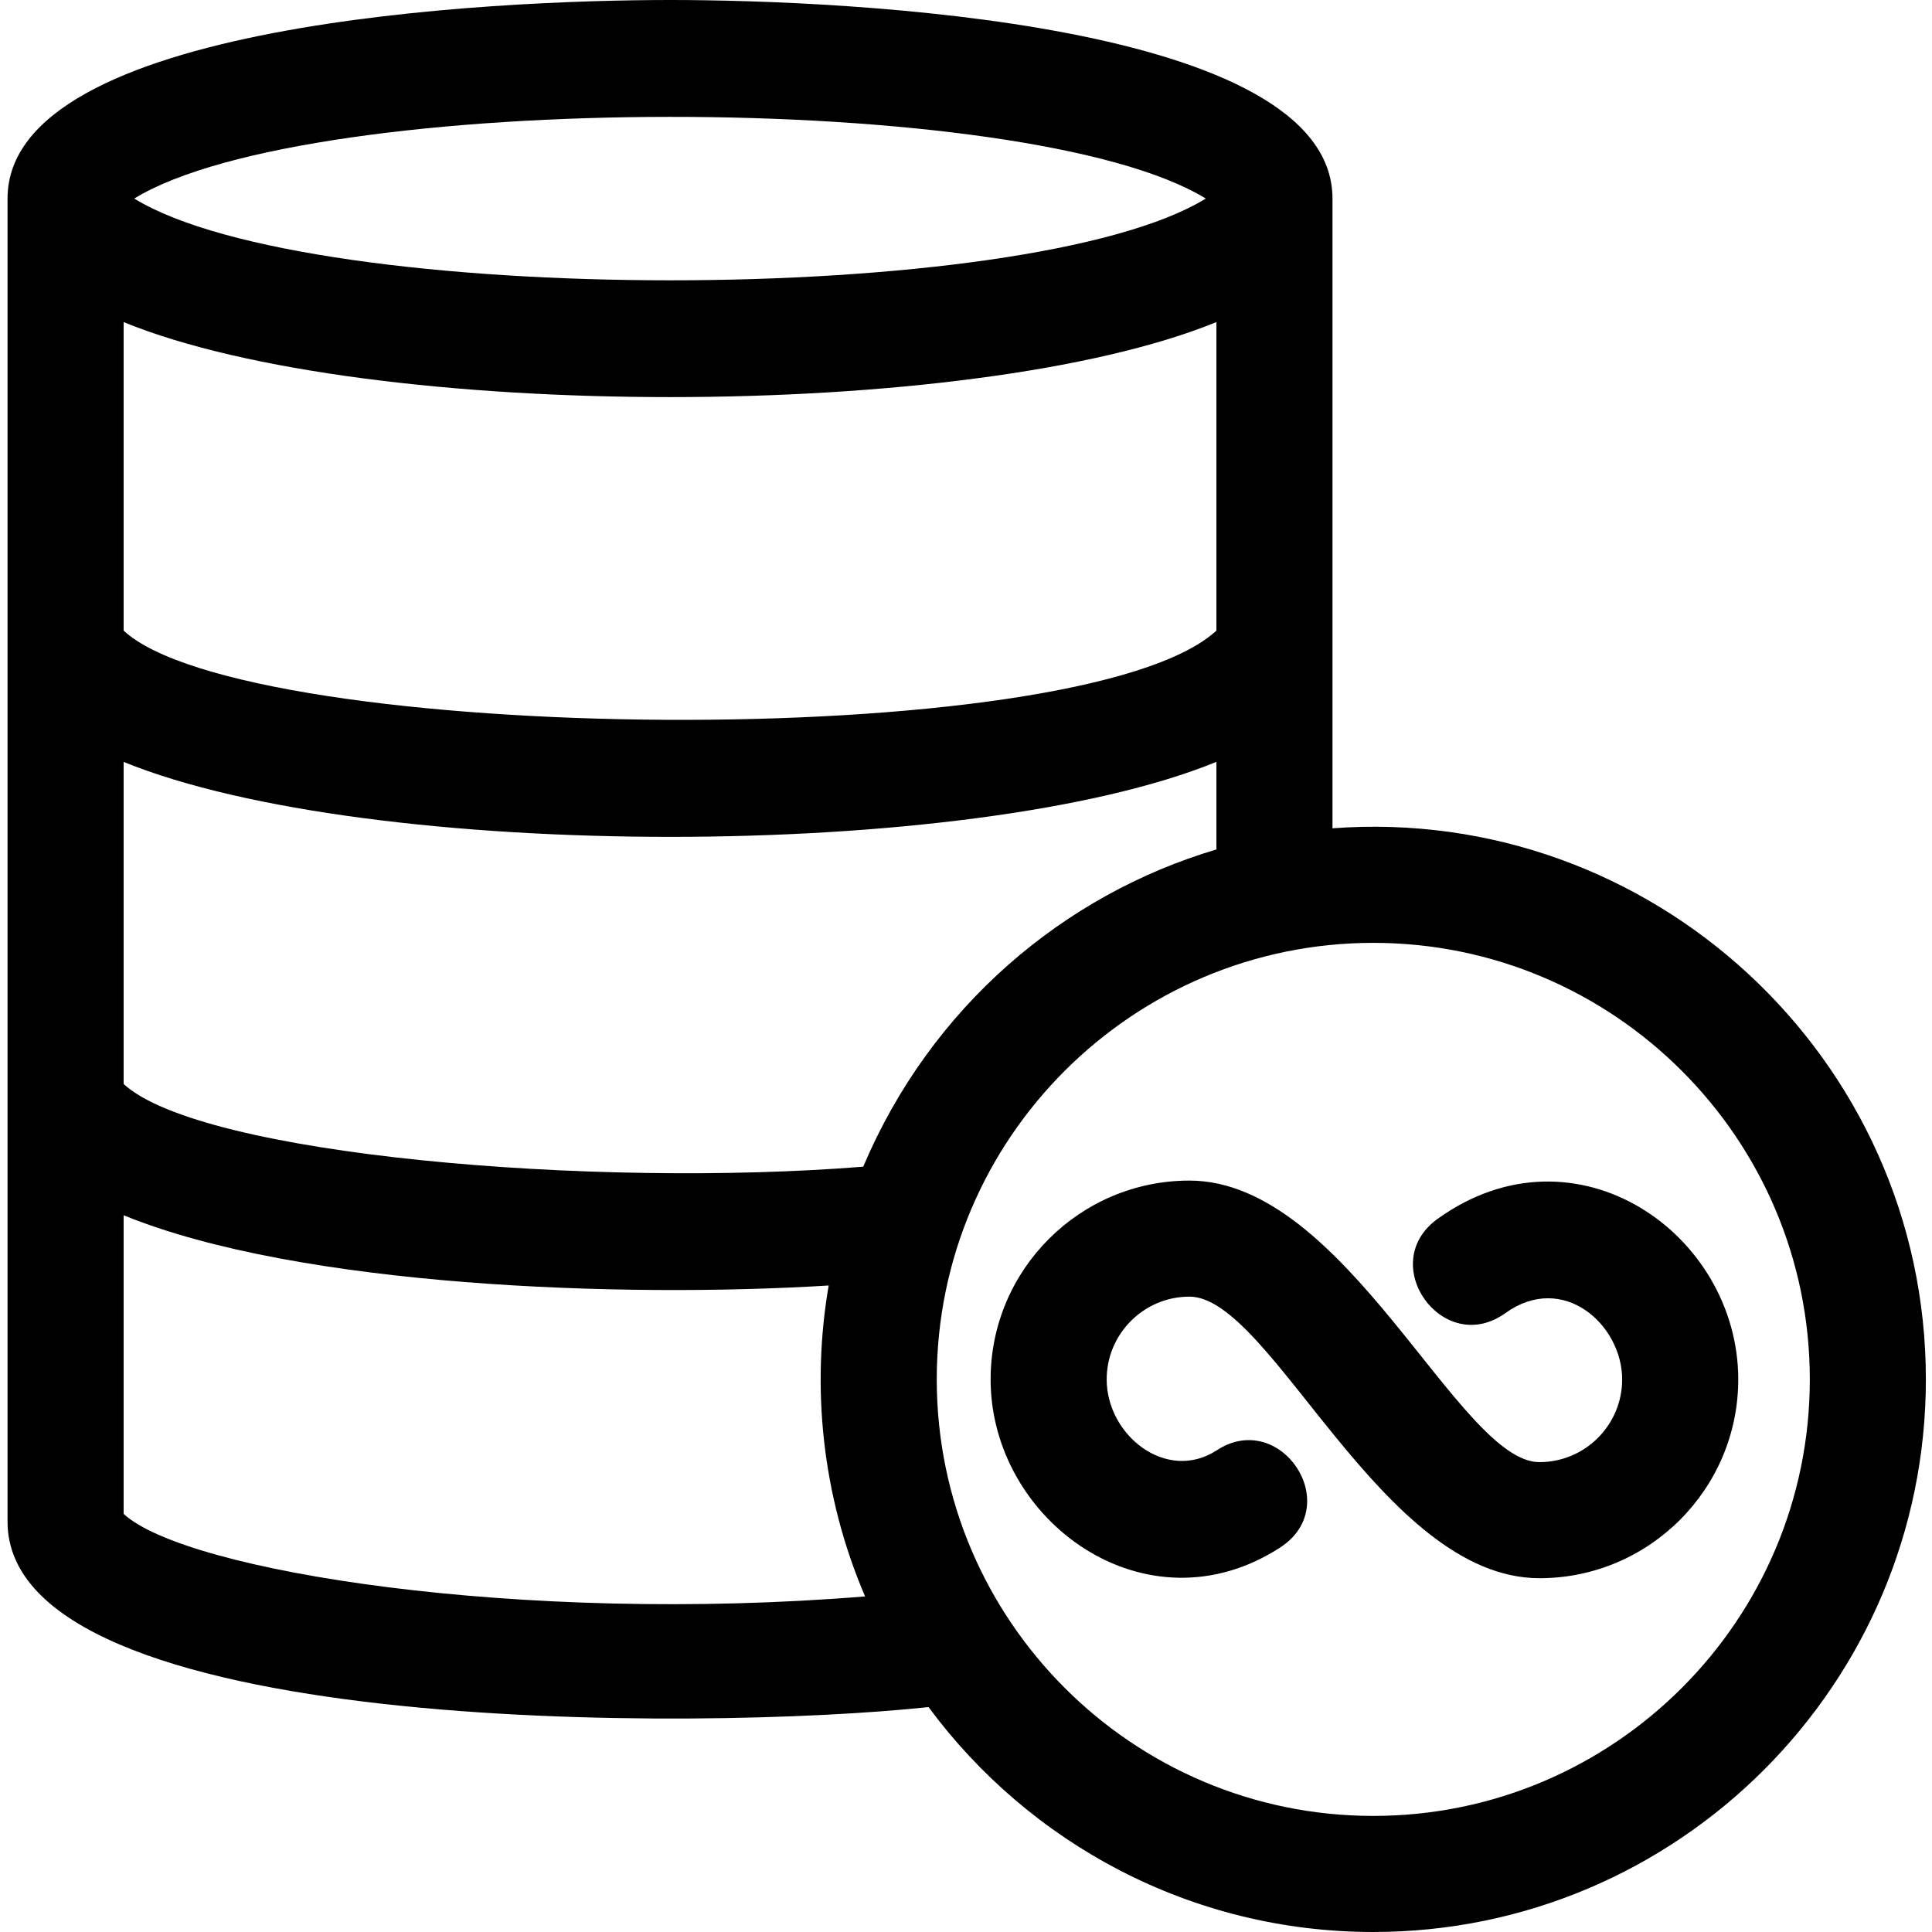 <svg height="512pt" viewBox="-2 0 512 512" width="512pt" xmlns="http://www.w3.org/2000/svg"><path d="m351.121 219.508c0-2.457 0-157.172 0-166.887 0-46.707-128.738-52.621-175.559-52.621-46.844 0-175.562 5.914-175.562 52.621v350.621c0 56.848 183.992 55.582 244.074 49.152 26.699 36.137 69.59 59.605 117.855 59.605 80.758 0 146.449-65.695 146.449-146.441 0-85.234-72.773-152.371-157.258-146.051zm-33.578-166.887c-47.027 28.922-236.969 28.852-283.973 0 46.809-28.73 236.801-29.004 283.973 0zm-286.781 32.738c64.855 26.523 224.793 26.488 289.602-.008v81.77c-35.828 32.945-257.121 30.09-289.602 0 0-17.176 0-65.684 0-81.762zm0 315.84v-79.145c46.48 19.004 132.367 21.992 186.848 18.617-4.586 26.613-1.922 55.422 9.648 82.398-91.438 7.465-179.977-6.637-196.496-21.871zm196.004-92.016c-71.344 5.742-175.445-2.996-196.004-21.91v-.574c0-9.695 0-75.91 0-84.785 64.988 26.492 224.812 26.484 289.602-.012v23.215c-40.375 11.965-75.652 41.66-93.598 84.066zm135.164 172.055c-63.789 0-115.68-51.887-115.68-115.68 0-64.094 52.148-115.691 115.68-115.691 63.797 0 115.691 51.895 115.691 115.691 0 63.789-51.895 115.68-115.691 115.68zm0 0"/><path d="m379 322.996c-16.516 11.855 1.414 36.852 17.945 24.988 15.309-10.996 30.945 3.086 30.945 17.574 0 12.09-9.832 21.922-21.922 21.922-21.355 0-51.152-74.613-92.754-74.613-28.992 0-52.691 23.566-52.691 52.691 0 37.582 41.297 67.488 76.715 44.562 17.25-11.191.086-36.77-16.754-25.797-.039.031-.082.051-.121.082-13.246 8.508-29.082-4.012-29.082-18.848 0-12.098 9.844-21.934 21.934-21.934 21.672 0 50.938 74.617 92.754 74.617 29.047 0 52.684-23.637 52.684-52.684 0-38.609-43.098-68.824-79.652-42.562zm0 0"/></svg>